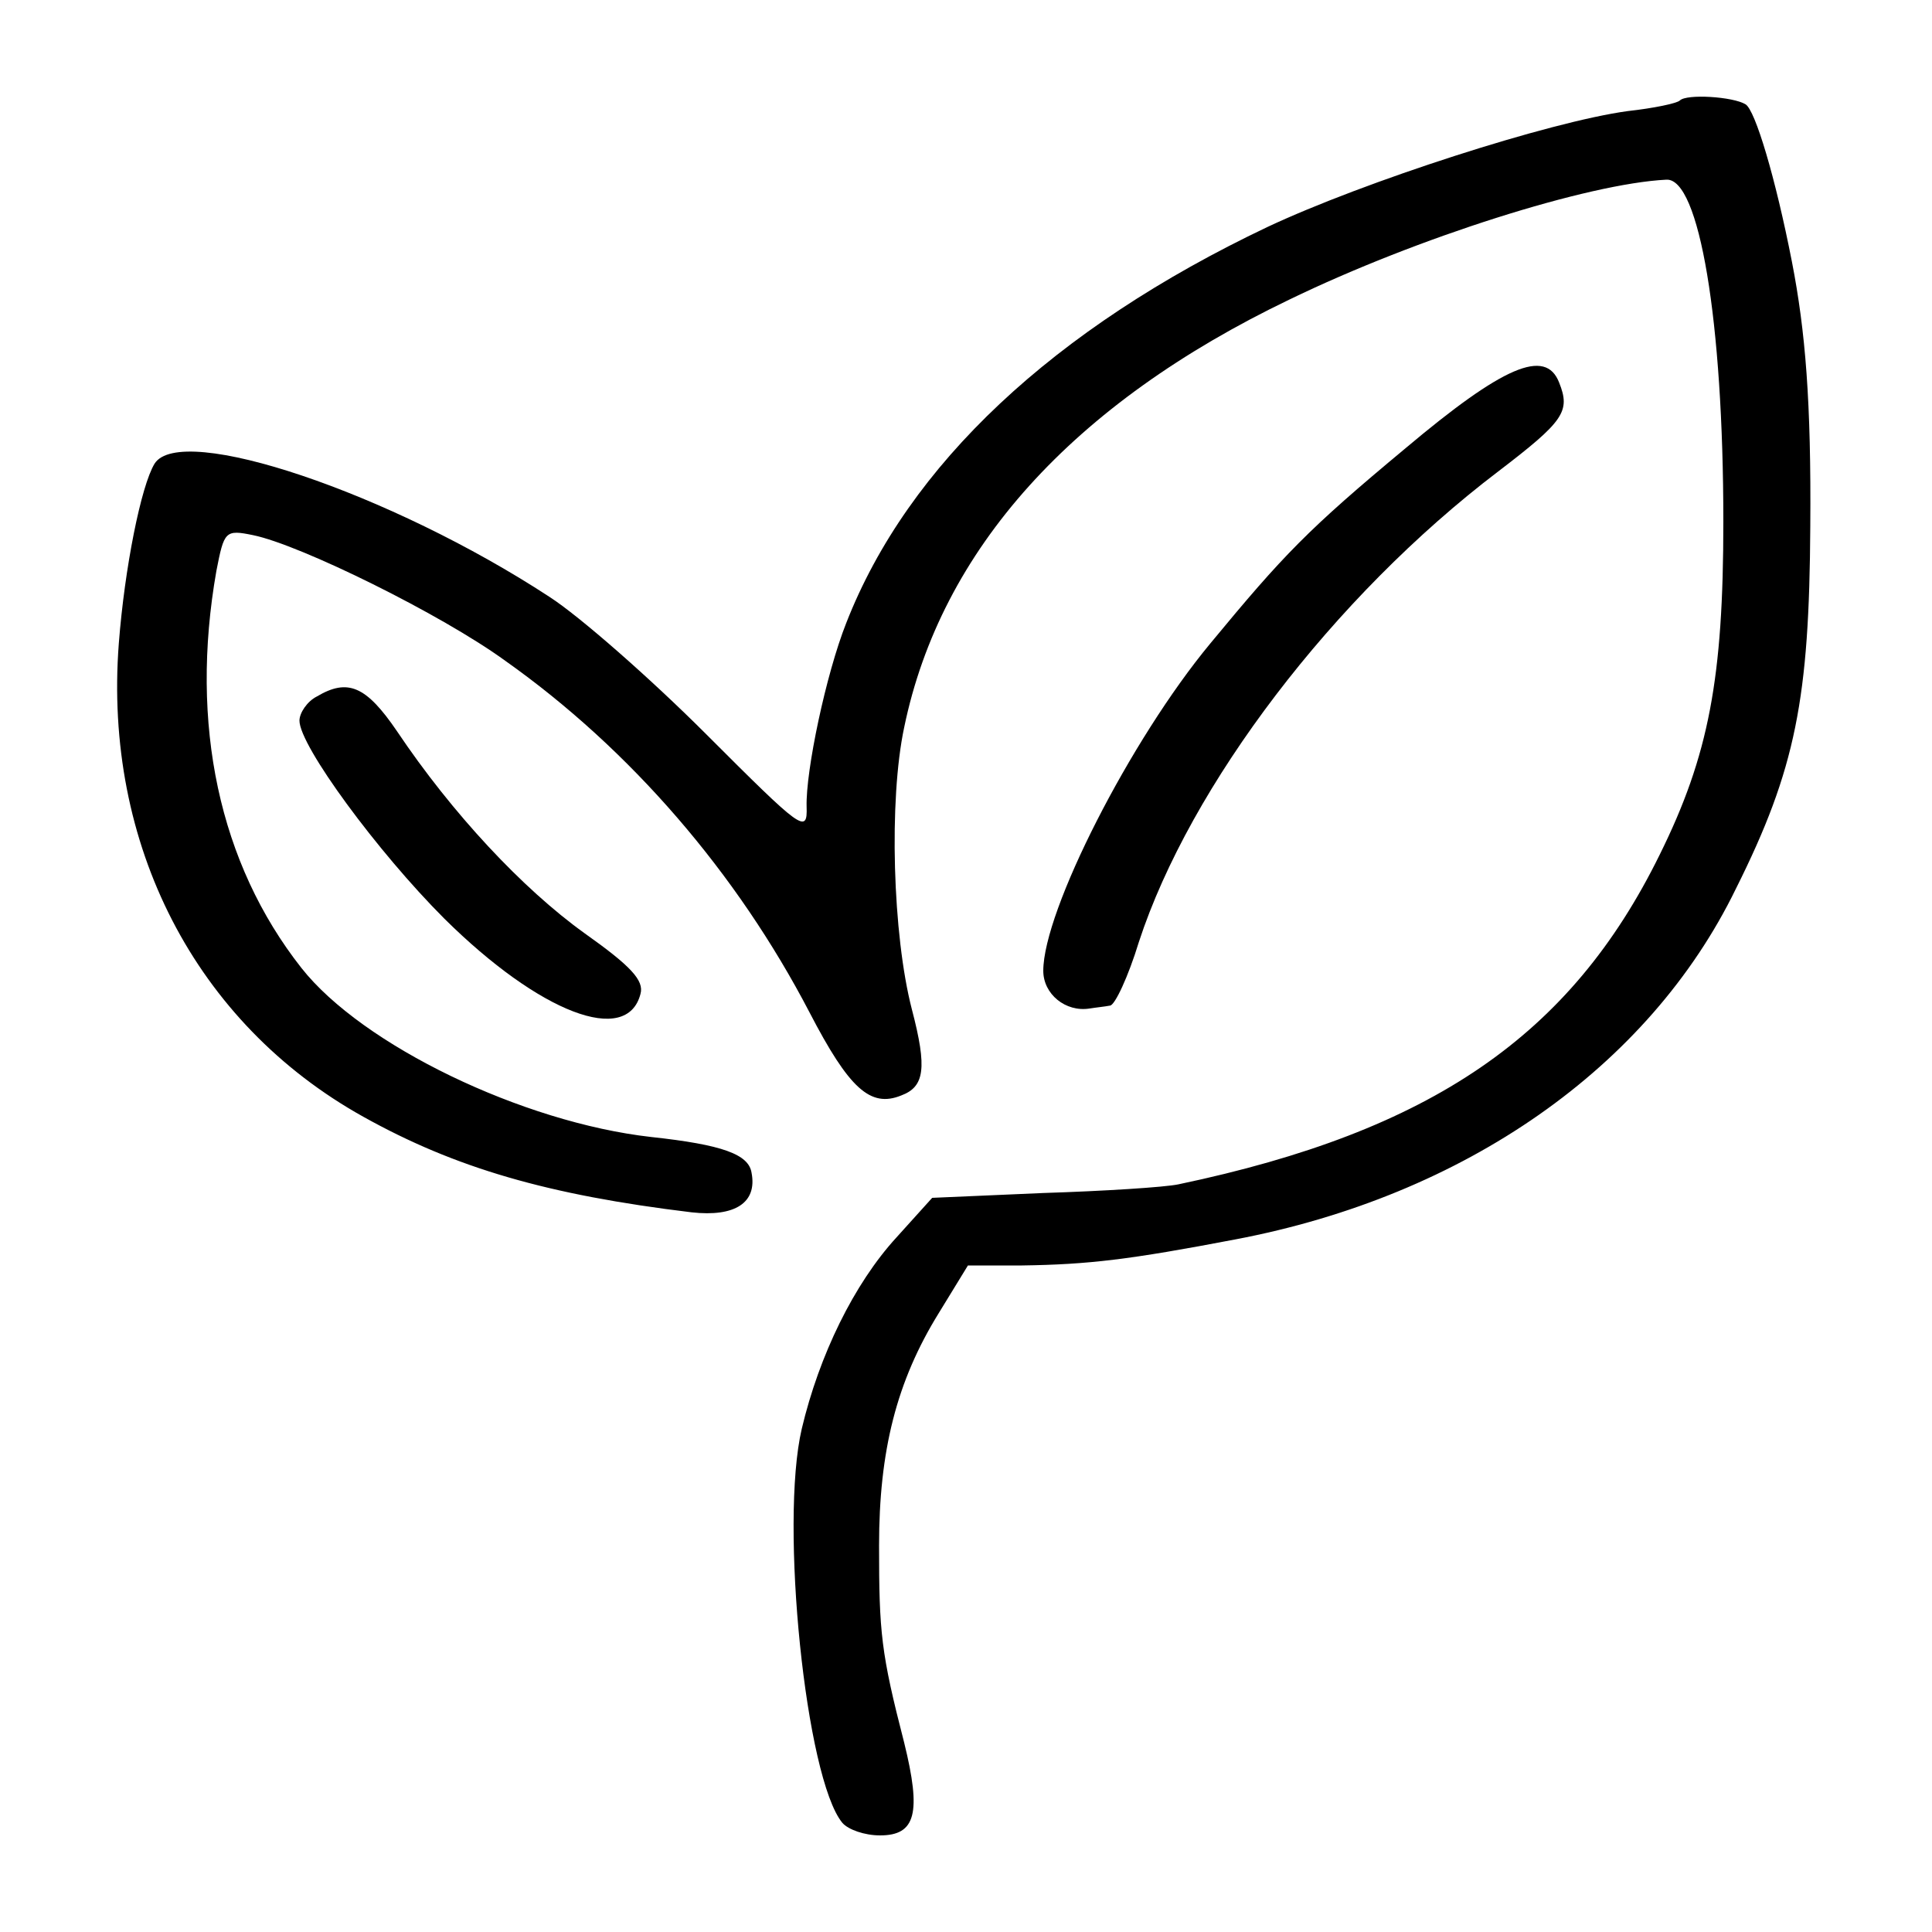 <?xml version="1.0" standalone="no"?>
<!DOCTYPE svg PUBLIC "-//W3C//DTD SVG 20010904//EN"
 "http://www.w3.org/TR/2001/REC-SVG-20010904/DTD/svg10.dtd">
<svg version="1.0" xmlns="http://www.w3.org/2000/svg"
 width="200pt" height="200pt" viewBox="0 0 200 200"
 preserveAspectRatio="xMidYMid meet">
<g transform="translate(0,200) scale(0.1,-0.1)"
fill="#000000" stroke="none">
<path d="M1739 1896 c-3 -3 -27 -8 -54 -11 -81 -11 -273 -73 -373 -120 -221
-105 -372 -246 -436 -410 -21 -53 -42 -153 -41 -190 1 -29 -5 -24 -104 75 -58
58 -131 122 -162 142 -165 108 -382 181 -409 138 -14 -23 -31 -108 -37 -186
-16 -208 79 -393 253 -490 95 -53 191 -81 340 -99 45 -5 68 10 62 41 -3 19
-30 29 -104 37 -133 15 -299 95 -362 175 -85 108 -116 252 -88 411 8 41 9 43
38 37 49 -10 195 -82 261 -130 130 -92 240 -220 315 -364 41 -79 63 -99 95
-86 24 9 27 28 11 89 -20 77 -24 217 -8 292 38 184 174 335 399 443 132 64
309 120 390 124 34 2 59 -146 59 -354 0 -162 -15 -242 -66 -345 -92 -187 -236
-286 -498 -341 -14 -3 -77 -7 -140 -9 l-115 -5 -37 -41 c-44 -48 -80 -122 -98
-198 -23 -98 4 -362 42 -408 6 -7 23 -13 39 -13 37 0 43 23 25 96 -24 93 -26
114 -26 204 0 98 18 170 62 241 l30 49 56 0 c69 1 111 6 221 27 237 45 428
178 518 363 62 124 76 197 77 375 1 129 -5 202 -19 274 -17 87 -38 157 -48
163 -13 8 -61 11 -68 4z"/>
<path d="M1455 1536 c-101 -84 -126 -110 -202 -202 -83 -100 -173 -277 -173
-339 0 -24 23 -43 48 -39 6 1 16 2 21 3 5 0 19 30 30 66 53 162 201 357 372
487 68 52 75 62 63 92 -14 36 -58 17 -159 -68z"/>
<path d="M328 1279 c-10 -5 -18 -17 -18 -25 0 -26 81 -136 150 -205 99 -98
189 -132 203 -78 4 14 -10 29 -58 63 -64 46 -137 124 -194 209 -32 47 -51 55
-83 36z"/>
</g>
</svg>
